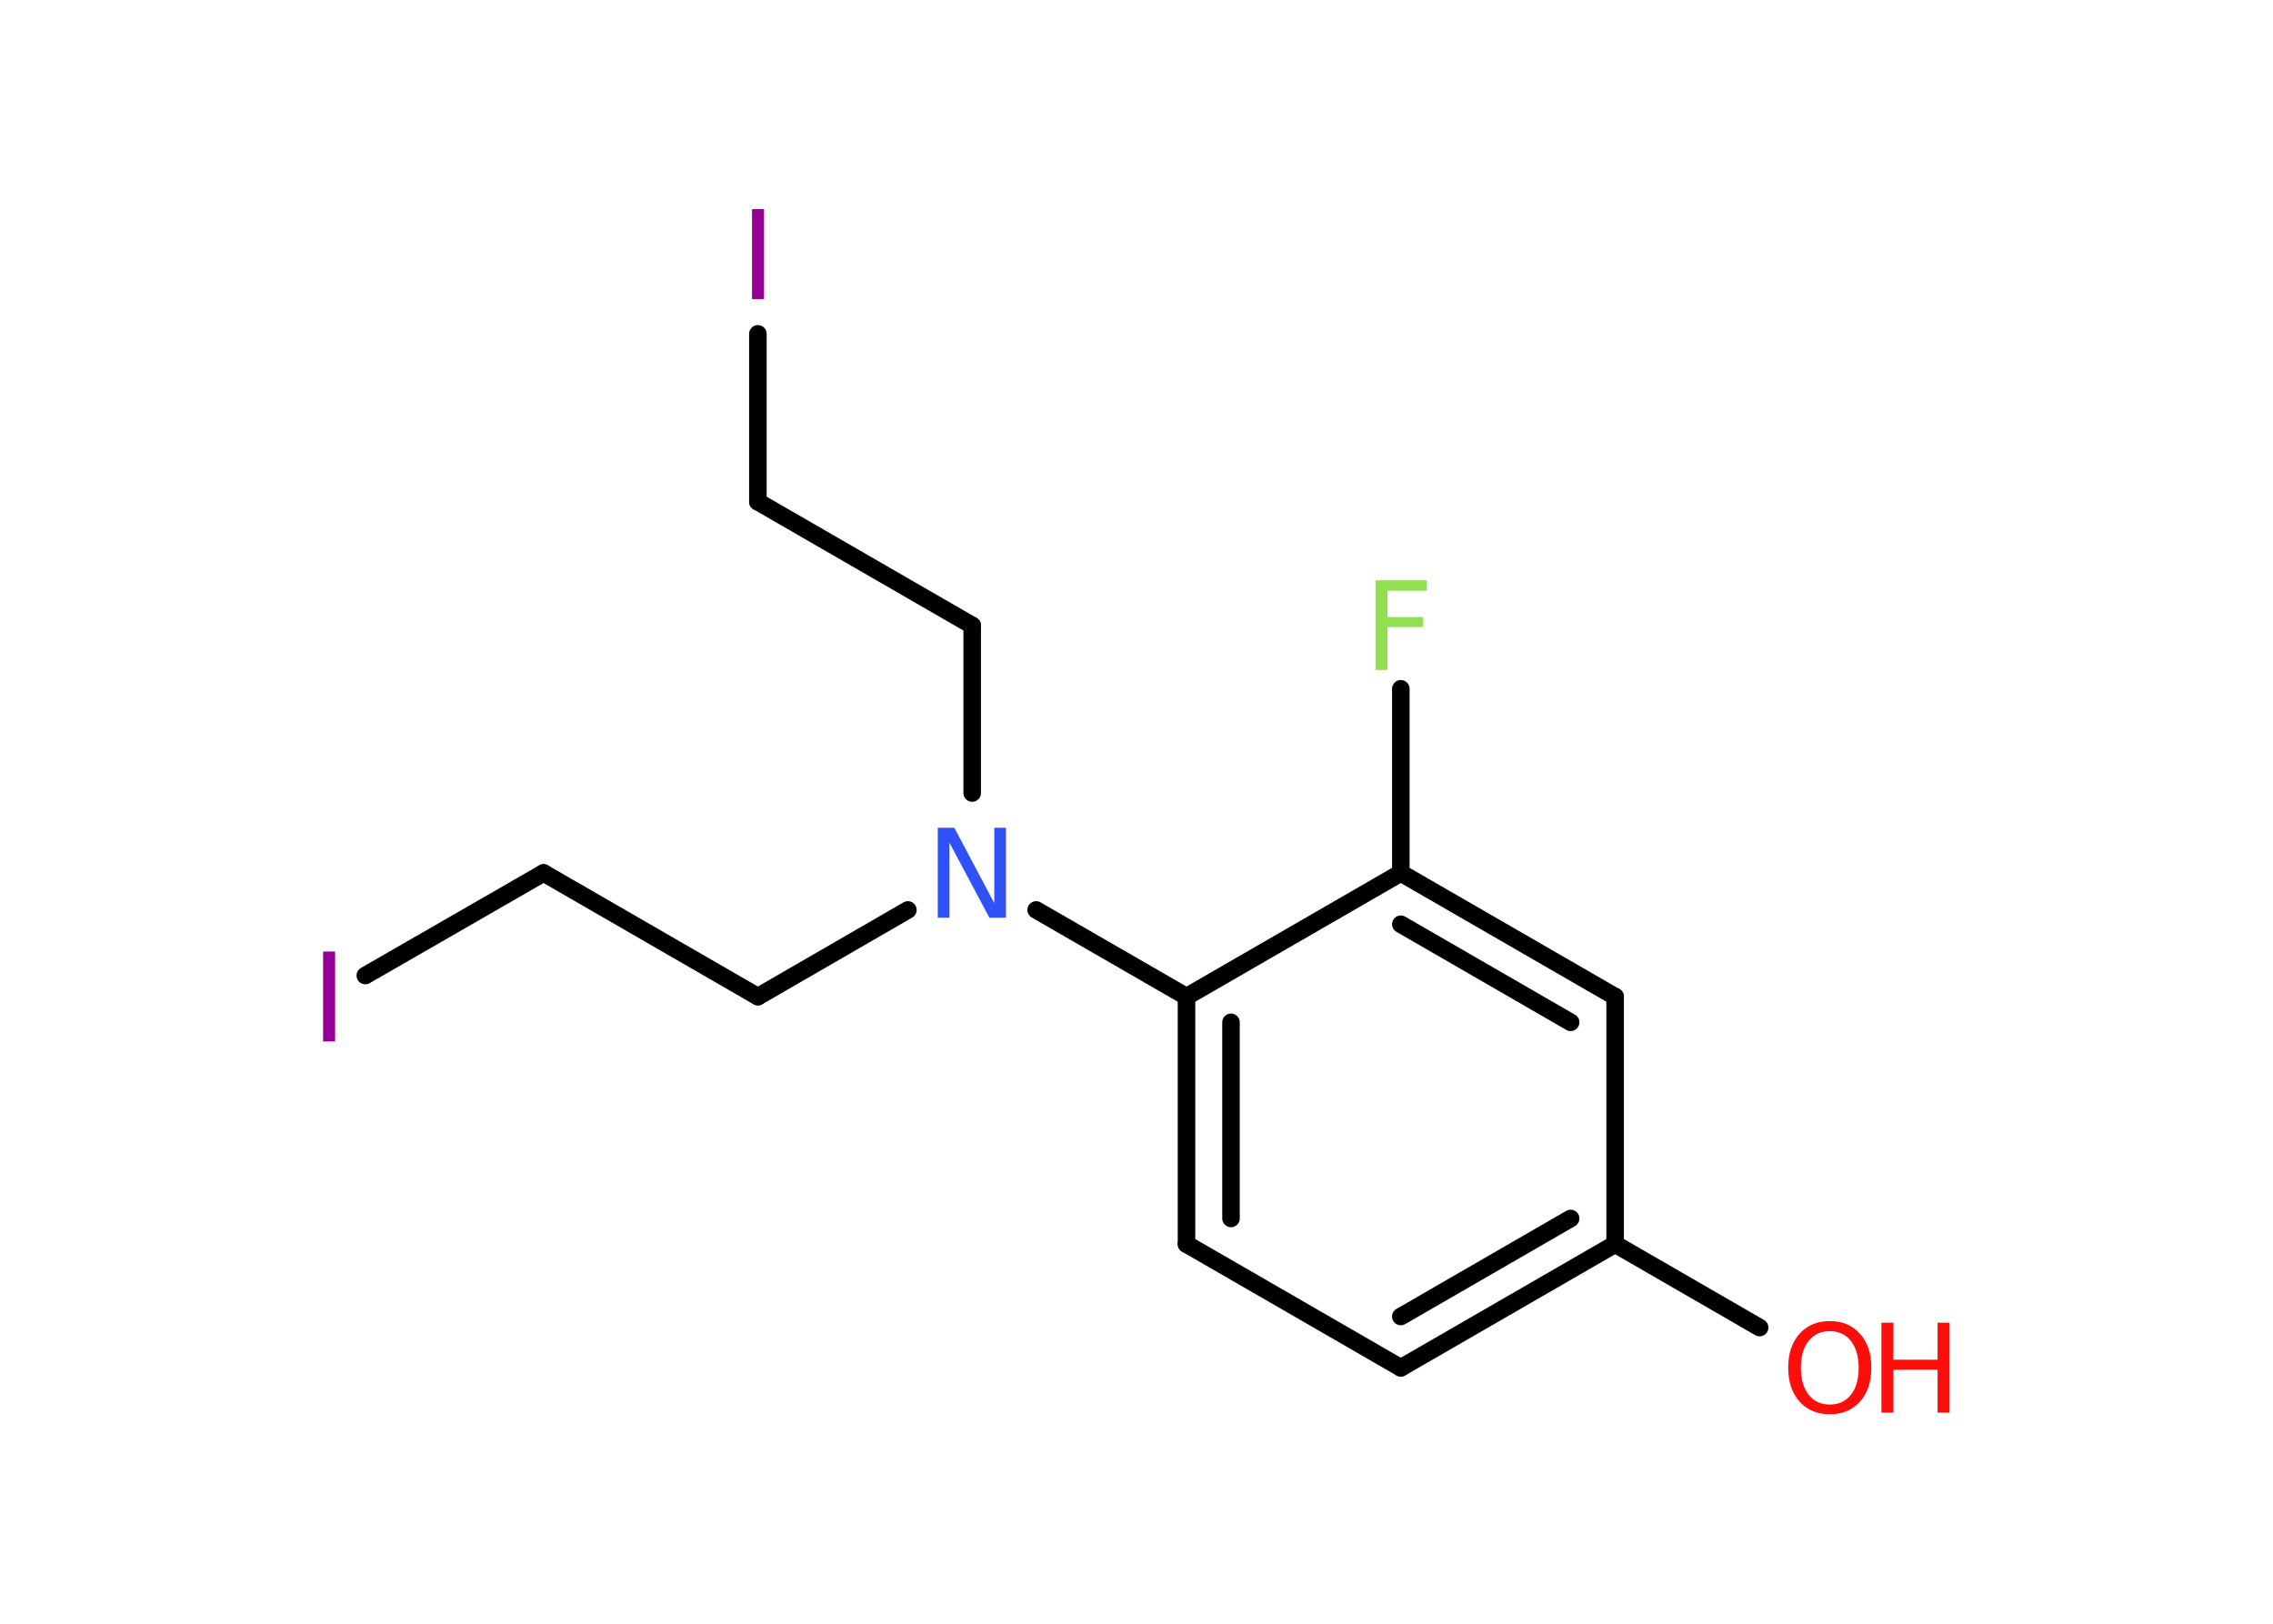 <?xml version='1.0' encoding='UTF-8'?>
<!DOCTYPE svg PUBLIC "-//W3C//DTD SVG 1.1//EN" "http://www.w3.org/Graphics/SVG/1.1/DTD/svg11.dtd">
<svg version='1.2' xmlns='http://www.w3.org/2000/svg' xmlns:xlink='http://www.w3.org/1999/xlink' width='70.0mm' height='50.0mm' viewBox='0 0 70.0 50.0'>
  <desc>Generated by the Chemistry Development Kit (http://github.com/cdk)</desc>
  <g stroke-linecap='round' stroke-linejoin='round' stroke='#000000' stroke-width='.54' fill='#940094'>
    <rect x='.0' y='.0' width='70.0' height='50.0' fill='#FFFFFF' stroke='none'/>
    <g id='mol1' class='mol'>
      <line id='mol1bnd1' class='bond' x1='54.19' y1='40.88' x2='49.74' y2='38.31'/>
      <g id='mol1bnd2' class='bond'>
        <line x1='43.14' y1='42.12' x2='49.74' y2='38.31'/>
        <line x1='43.14' y1='40.54' x2='48.37' y2='37.52'/>
      </g>
      <line id='mol1bnd3' class='bond' x1='43.14' y1='42.12' x2='36.54' y2='38.31'/>
      <g id='mol1bnd4' class='bond'>
        <line x1='36.54' y1='30.69' x2='36.54' y2='38.31'/>
        <line x1='37.91' y1='31.48' x2='37.91' y2='37.52'/>
      </g>
      <line id='mol1bnd5' class='bond' x1='36.54' y1='30.69' x2='31.91' y2='28.02'/>
      <line id='mol1bnd6' class='bond' x1='27.96' y1='28.02' x2='23.34' y2='30.69'/>
      <line id='mol1bnd7' class='bond' x1='23.34' y1='30.69' x2='16.74' y2='26.88'/>
      <line id='mol1bnd8' class='bond' x1='16.74' y1='26.88' x2='11.25' y2='30.04'/>
      <line id='mol1bnd9' class='bond' x1='29.94' y1='24.42' x2='29.94' y2='19.26'/>
      <line id='mol1bnd10' class='bond' x1='29.94' y1='19.26' x2='23.34' y2='15.45'/>
      <line id='mol1bnd11' class='bond' x1='23.34' y1='15.45' x2='23.34' y2='10.28'/>
      <line id='mol1bnd12' class='bond' x1='36.54' y1='30.69' x2='43.14' y2='26.88'/>
      <line id='mol1bnd13' class='bond' x1='43.14' y1='26.88' x2='43.14' y2='21.21'/>
      <g id='mol1bnd14' class='bond'>
        <line x1='49.74' y1='30.69' x2='43.14' y2='26.88'/>
        <line x1='48.37' y1='31.48' x2='43.14' y2='28.46'/>
      </g>
      <line id='mol1bnd15' class='bond' x1='49.74' y1='38.31' x2='49.74' y2='30.69'/>
      <g id='mol1atm1' class='atom'>
        <path d='M56.35 40.99q-.41 .0 -.65 .3q-.24 .3 -.24 .83q.0 .52 .24 .83q.24 .3 .65 .3q.41 .0 .65 -.3q.24 -.3 .24 -.83q.0 -.52 -.24 -.83q-.24 -.3 -.65 -.3zM56.35 40.68q.58 .0 .93 .39q.35 .39 .35 1.04q.0 .66 -.35 1.05q-.35 .39 -.93 .39q-.58 .0 -.93 -.39q-.35 -.39 -.35 -1.05q.0 -.65 .35 -1.04q.35 -.39 .93 -.39z' stroke='none' fill='#FF0D0D'/>
        <path d='M57.94 40.73h.37v1.14h1.36v-1.14h.37v2.77h-.37v-1.32h-1.36v1.32h-.37v-2.77z' stroke='none' fill='#FF0D0D'/>
      </g>
      <path id='mol1atm6' class='atom' d='M28.89 25.49h.5l1.23 2.32v-2.32h.36v2.77h-.51l-1.23 -2.31v2.31h-.36v-2.77z' stroke='none' fill='#3050F8'/>
      <path id='mol1atm9' class='atom' d='M9.95 29.3h.37v2.77h-.37v-2.77z' stroke='none'/>
      <path id='mol1atm12' class='atom' d='M23.16 6.44h.37v2.77h-.37v-2.77z' stroke='none'/>
      <path id='mol1atm14' class='atom' d='M42.35 17.87h1.59v.32h-1.21v.81h1.09v.31h-1.09v1.32h-.37v-2.77z' stroke='none' fill='#90E050'/>
    </g>
  </g>
</svg>
